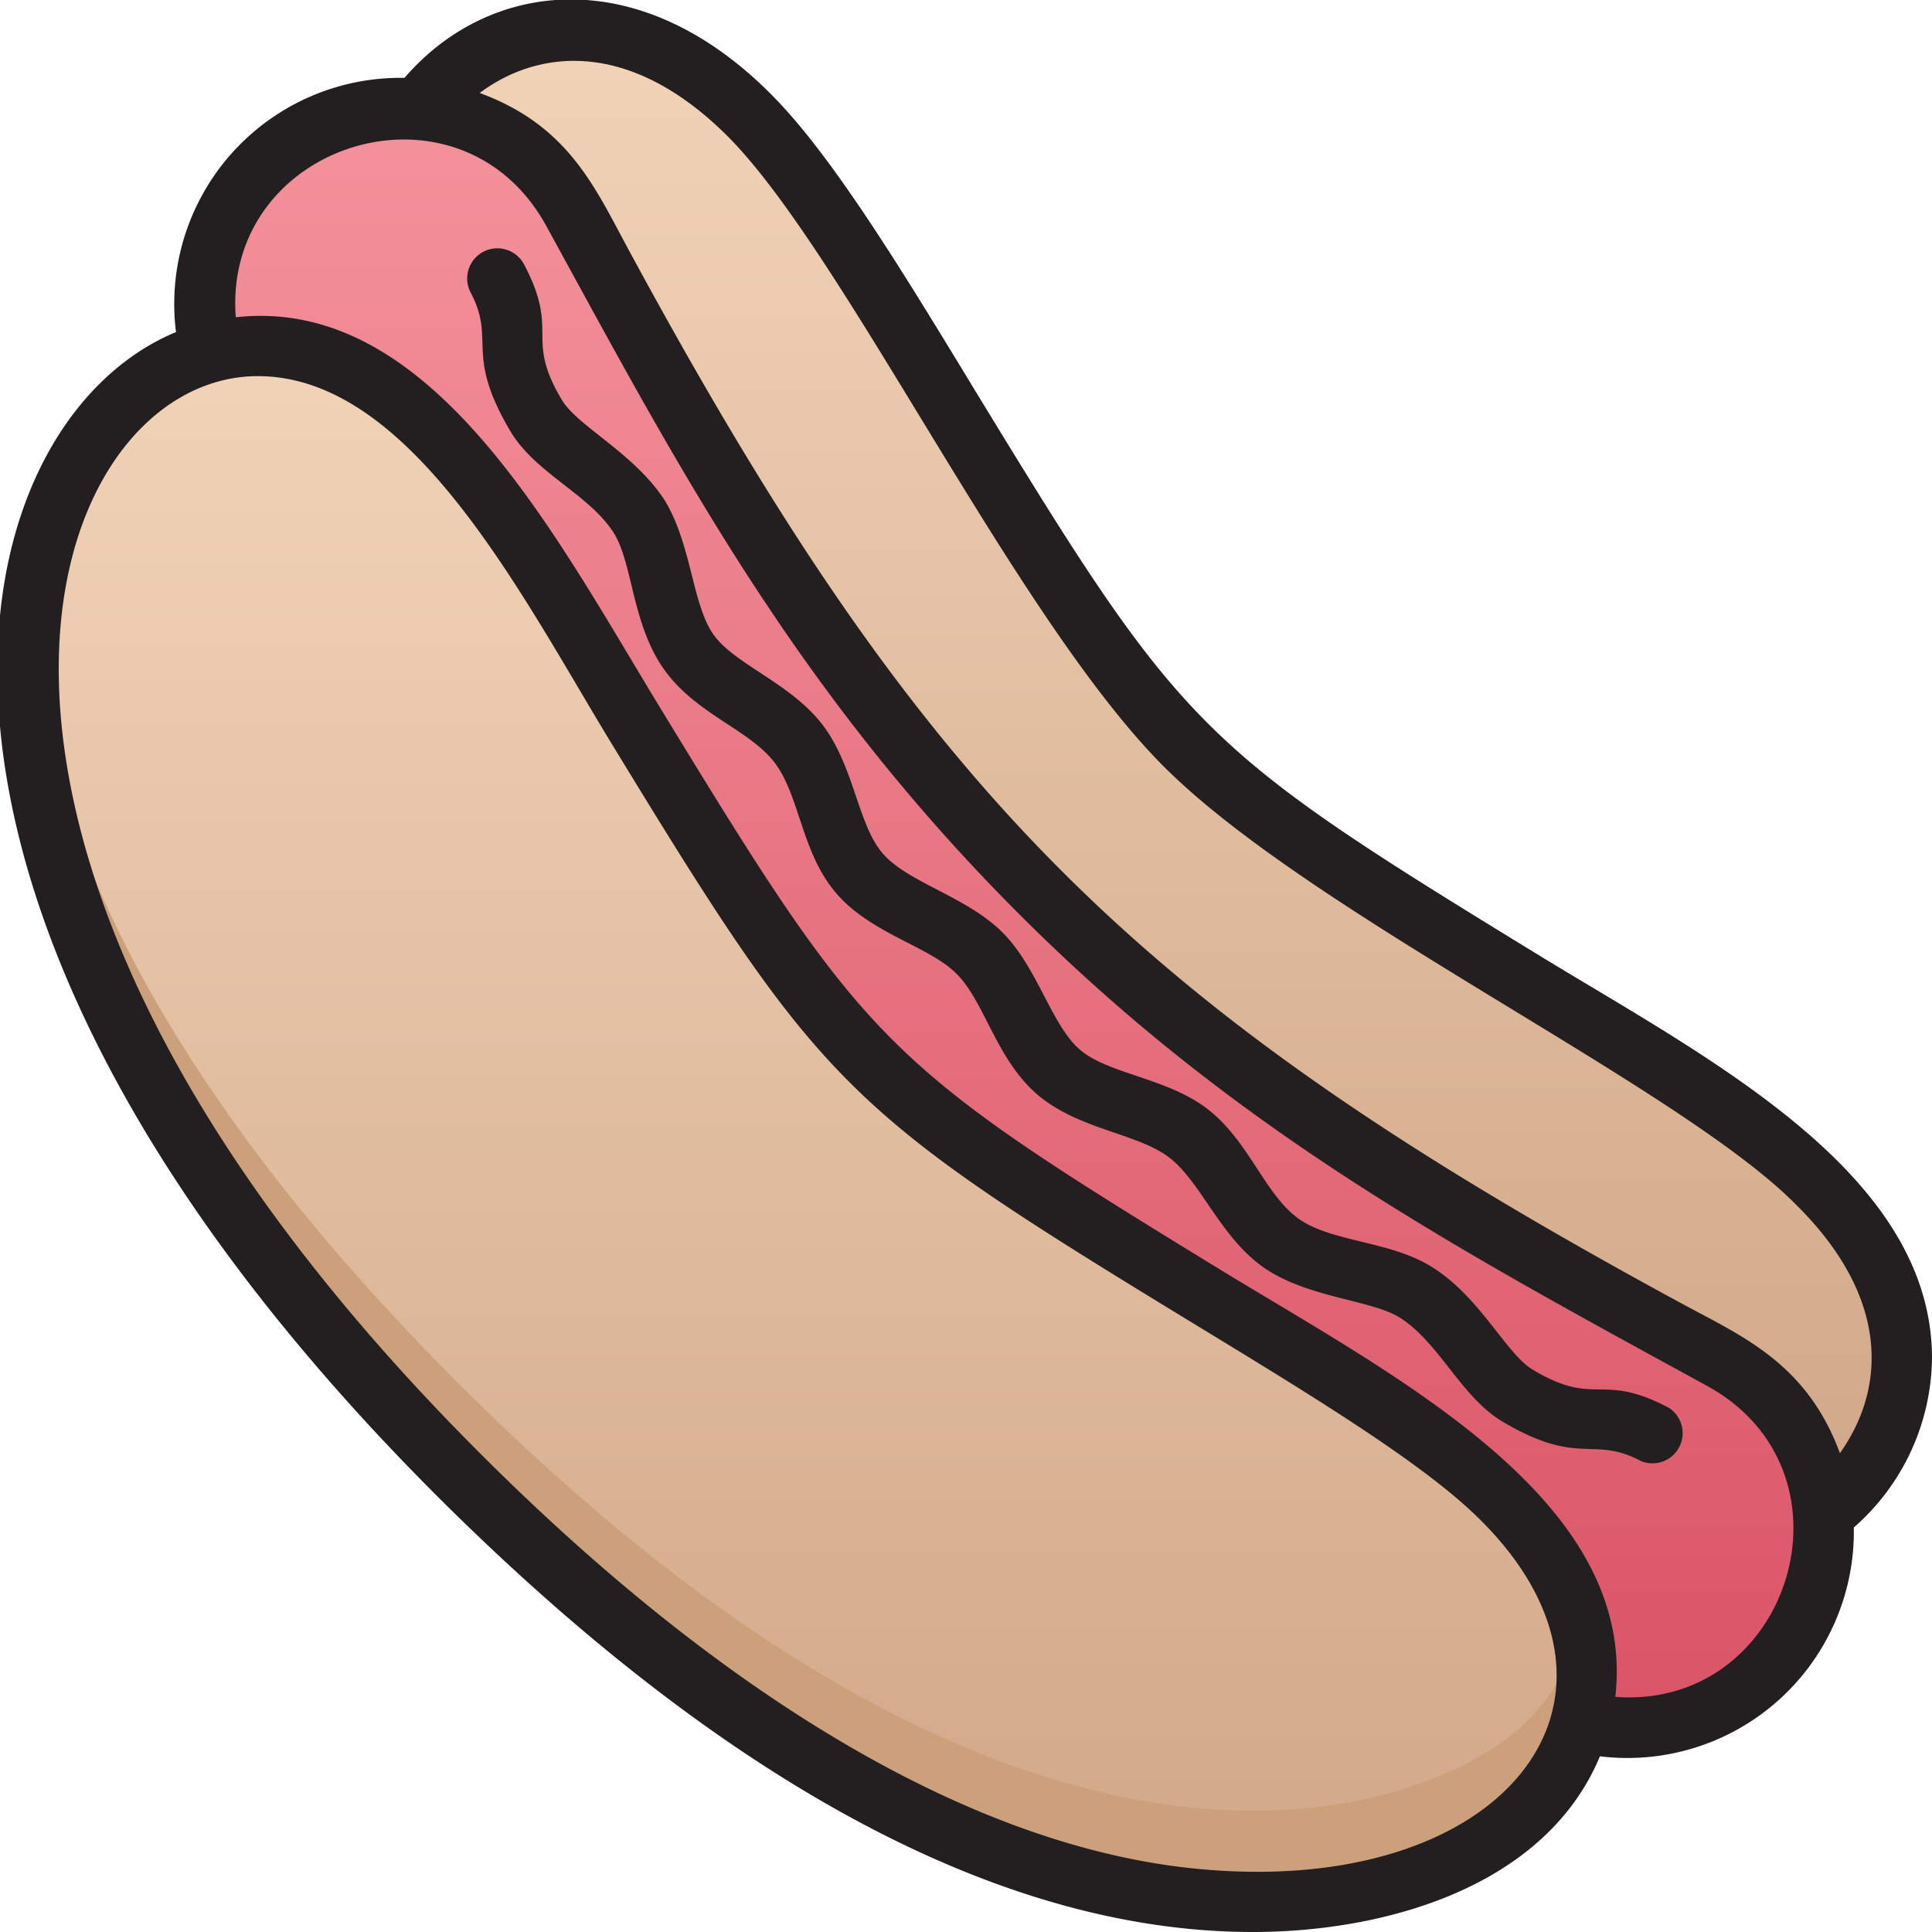 <svg xmlns="http://www.w3.org/2000/svg" xmlns:xlink="http://www.w3.org/1999/xlink" viewBox="0 0 64 64"><defs><style>.cls-1{fill:url(#linear-gradient);}.cls-2{fill:url(#linear-gradient-2);}.cls-3{fill:url(#linear-gradient-3);}.cls-4{fill:#cba07a;}.cls-5{fill:#231f20;}</style><linearGradient id="linear-gradient" x1="38.42" y1="50.15" x2="38.42" y2="1.01" gradientUnits="userSpaceOnUse"><stop offset="0" stop-color="#d1a788"/><stop offset="1" stop-color="#f2d3b8"/></linearGradient><linearGradient id="linear-gradient-2" x1="33.59" y1="57.24" x2="33.59" y2="3.58" gradientUnits="userSpaceOnUse"><stop offset="0" stop-color="#da5466"/><stop offset="1" stop-color="#f4929c"/></linearGradient><linearGradient id="linear-gradient-3" x1="26.74" y1="63.05" x2="26.74" y2="11.47" xlink:href="#linear-gradient"/></defs><title>Hotdog</title><g id="Hotdog"><path class="cls-1" d="M60.38,50.15,31,32,13.85,3.62c2.33-3.06,6.84-3.94,11,.19s9.64,16.08,14.47,20.9,16.88,10.45,20.9,14.47S63.43,47.83,60.38,50.15Z"/><path class="cls-2" d="M52.33,57A6.5,6.5,0,0,0,57,45c-5.77-3.16-14.69-7.62-22.58-15.5S22.12,12.73,19,7A6.5,6.5,0,0,0,7,11.67L26,38Z"/><path class="cls-3" d="M15.17,48.83c-25.38-25.38-11-44.81-.8-34.57,4,4,9.64,16.08,14.47,20.9s16.88,10.45,20.9,14.47C60,59.86,40.58,74.24,15.17,48.83Z"/><path class="cls-4" d="M50.54,60.08c-2.41,2.42-15.27,8.85-35.37-11.25C3,36.68.56,27.17,1.06,21c.46,6.07,3.78,14.48,14.11,24.81,20.1,20.1,33,13.67,35.37,11.25a6.74,6.74,0,0,0,1.82-3.14A6.38,6.38,0,0,1,50.54,60.08Z"/><path class="cls-5" d="M64,45c0-6.11-7.28-9.86-12.88-13.27-11.44-7-11.88-7.41-18.86-18.86-2.43-4-4.73-7.77-6.74-9.77-4.39-4.4-9.35-3.74-12.12-.52A7.49,7.49,0,0,0,5.83,11c-7.24,3-11.21,18.69,8.63,38.54C21.66,56.73,31.37,64,41.5,64c4.37,0,9.69-1.48,11.5-5.82a7.5,7.5,0,0,0,8.41-7.58A7.56,7.56,0,0,0,64,45ZM24.11,4.52c3.87,3.88,9.55,16,14.47,20.9S55.63,36,59.48,39.89c3.05,3,3.06,6,1.47,8.25-1.08-2.93-3.16-3.84-5.15-4.91-18.16-9.83-25.18-16.84-35-35-1.12-2.08-2-4.08-4.91-5.15C17.89,1.59,20.92,1.33,24.11,4.52ZM39.59,61.9c-7.22-.72-15.42-5.48-23.71-13.78C-4.37,27.87,1.44,12.46,8.54,12.46c5,0,8.6,7,11.56,11.91,7.14,11.72,7.78,12.37,19.53,19.53,3.89,2.37,7.57,4.61,9.4,6.44C55,56.26,49.85,62.93,39.59,61.9Zm13.92-5.69c.72-6.41-6.92-10.41-12.84-14-11.44-7-11.89-7.42-18.86-18.86-3.48-5.72-7.54-13.56-14-12.84-.44-5.8,7.45-8.25,10.3-3,4.28,7.81,8.17,15.3,15.67,22.79C41,37.52,48.33,41.41,56.55,45.91,61.77,48.77,59.3,56.65,53.51,56.21Z"/><path class="cls-5" d="M55.29,46.64c-2.28-1.21-2.4,0-4.52-1.27C49.9,44.85,49.05,43,47.48,42c-1.39-.9-3.34-.84-4.45-1.62s-1.65-2.56-3-3.62-3.32-1.17-4.27-2S34.36,32,33.16,30.84s-3.09-1.61-3.92-2.57-.94-2.89-2-4.27-2.93-2-3.62-3-.72-3-1.61-4.44c-1-1.54-2.87-2.44-3.39-3.3-1.27-2.12-.05-2.22-1.27-4.52a1,1,0,0,0-1.77.93c.87,1.63-.22,2,1.33,4.62.83,1.39,2.59,2.07,3.42,3.36.63,1,.6,3,1.65,4.5s2.82,2,3.67,3.1.89,3,2.06,4.35,3.08,1.74,4,2.68,1.31,2.85,2.68,4,3.3,1.26,4.35,2.07S40.43,41,41.88,42s3.58,1.06,4.51,1.66c1.29.83,2,2.59,3.36,3.42,2.57,1.53,3,.46,4.61,1.32A1,1,0,0,0,55.29,46.64Z"/></g></svg>